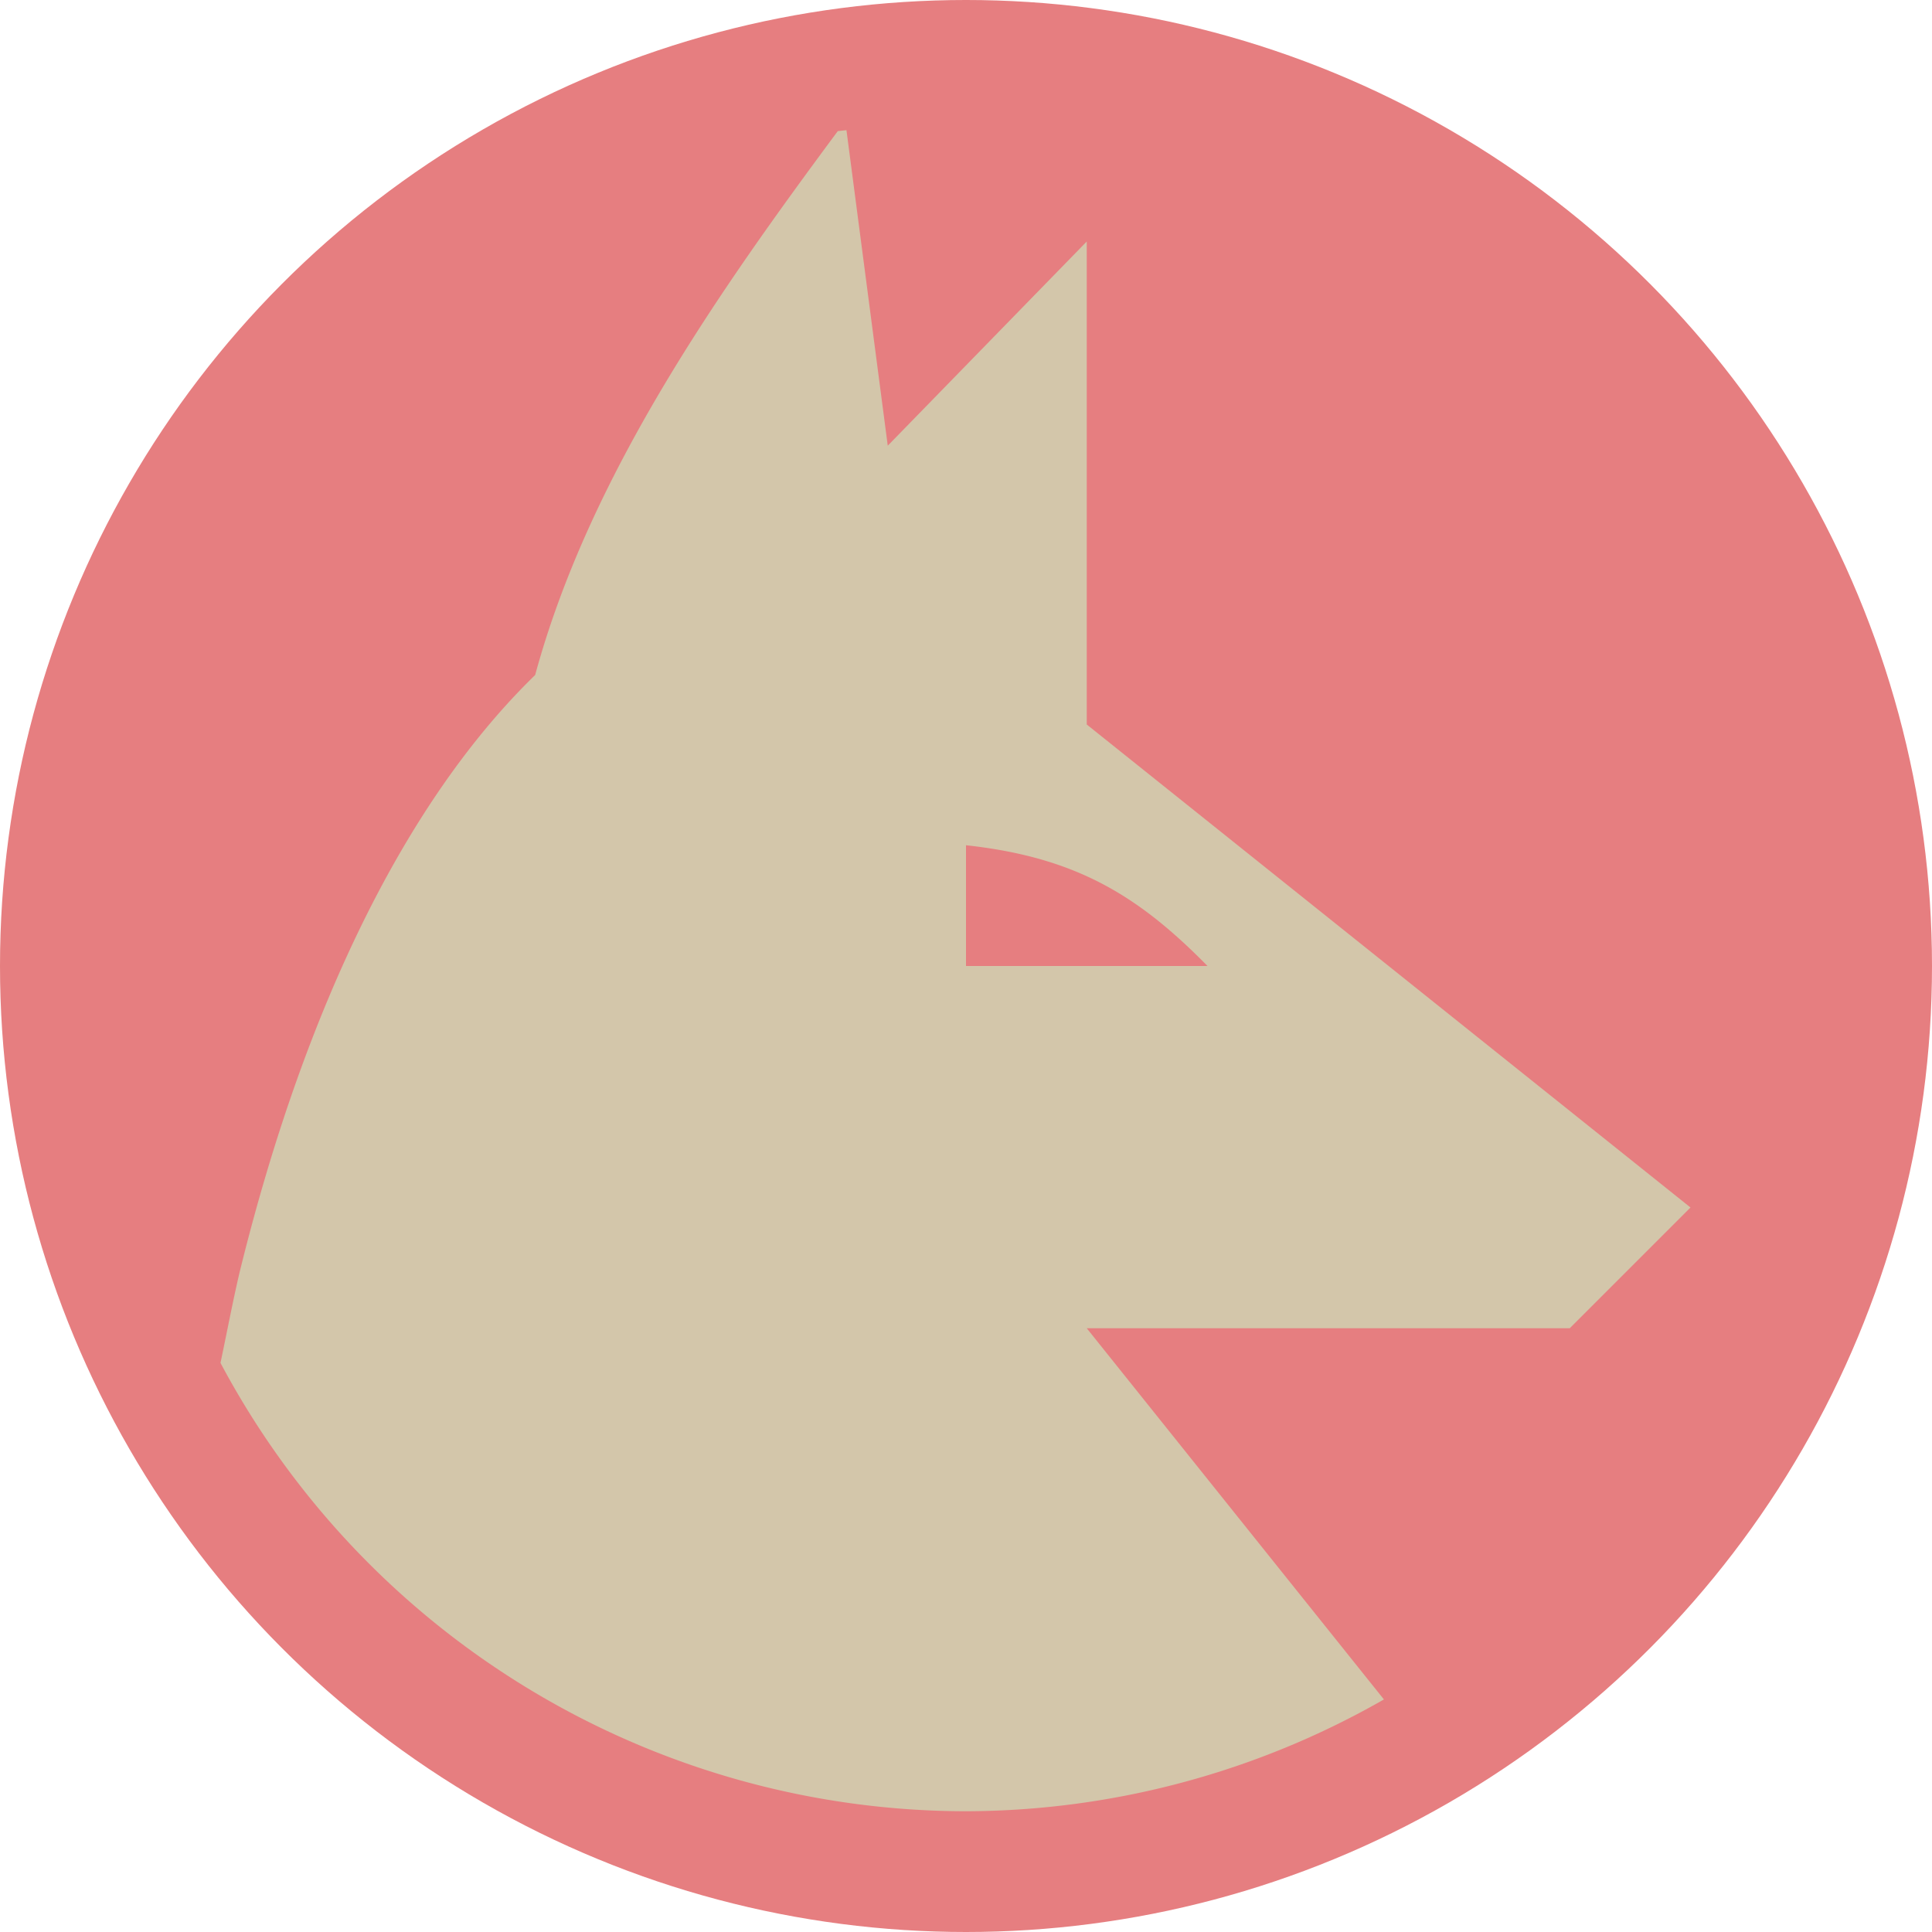 <svg width="16" height="16" version="1.1" xmlns="http://www.w3.org/2000/svg">
 <circle cx="8" cy="8" r="8" style="fill:#e67e80"/>
 <path d="M 7.01 1.078 A 7 7 0 0 0 6.938 1.086 C 5.959 2.406 4.883 3.93 4.432 5.59 C 3.352 6.64 2.528 8.356 2 10.473 C 1.943 10.699 1.884 11.012 1.826 11.287 A 7 7 0 0 0 8 15 A 7 7 0 0 0 11.461 14.074 L 9 11 L 13 11 L 14 10 L 9 6 L 9 2 L 7.352 3.691 L 7.01 1.078 z M 8 7 C 8.913 7.099 9.429 7.419 10 8 L 8 8 L 8 7 z " style="fill:#d3c6aa"/>
</svg>

